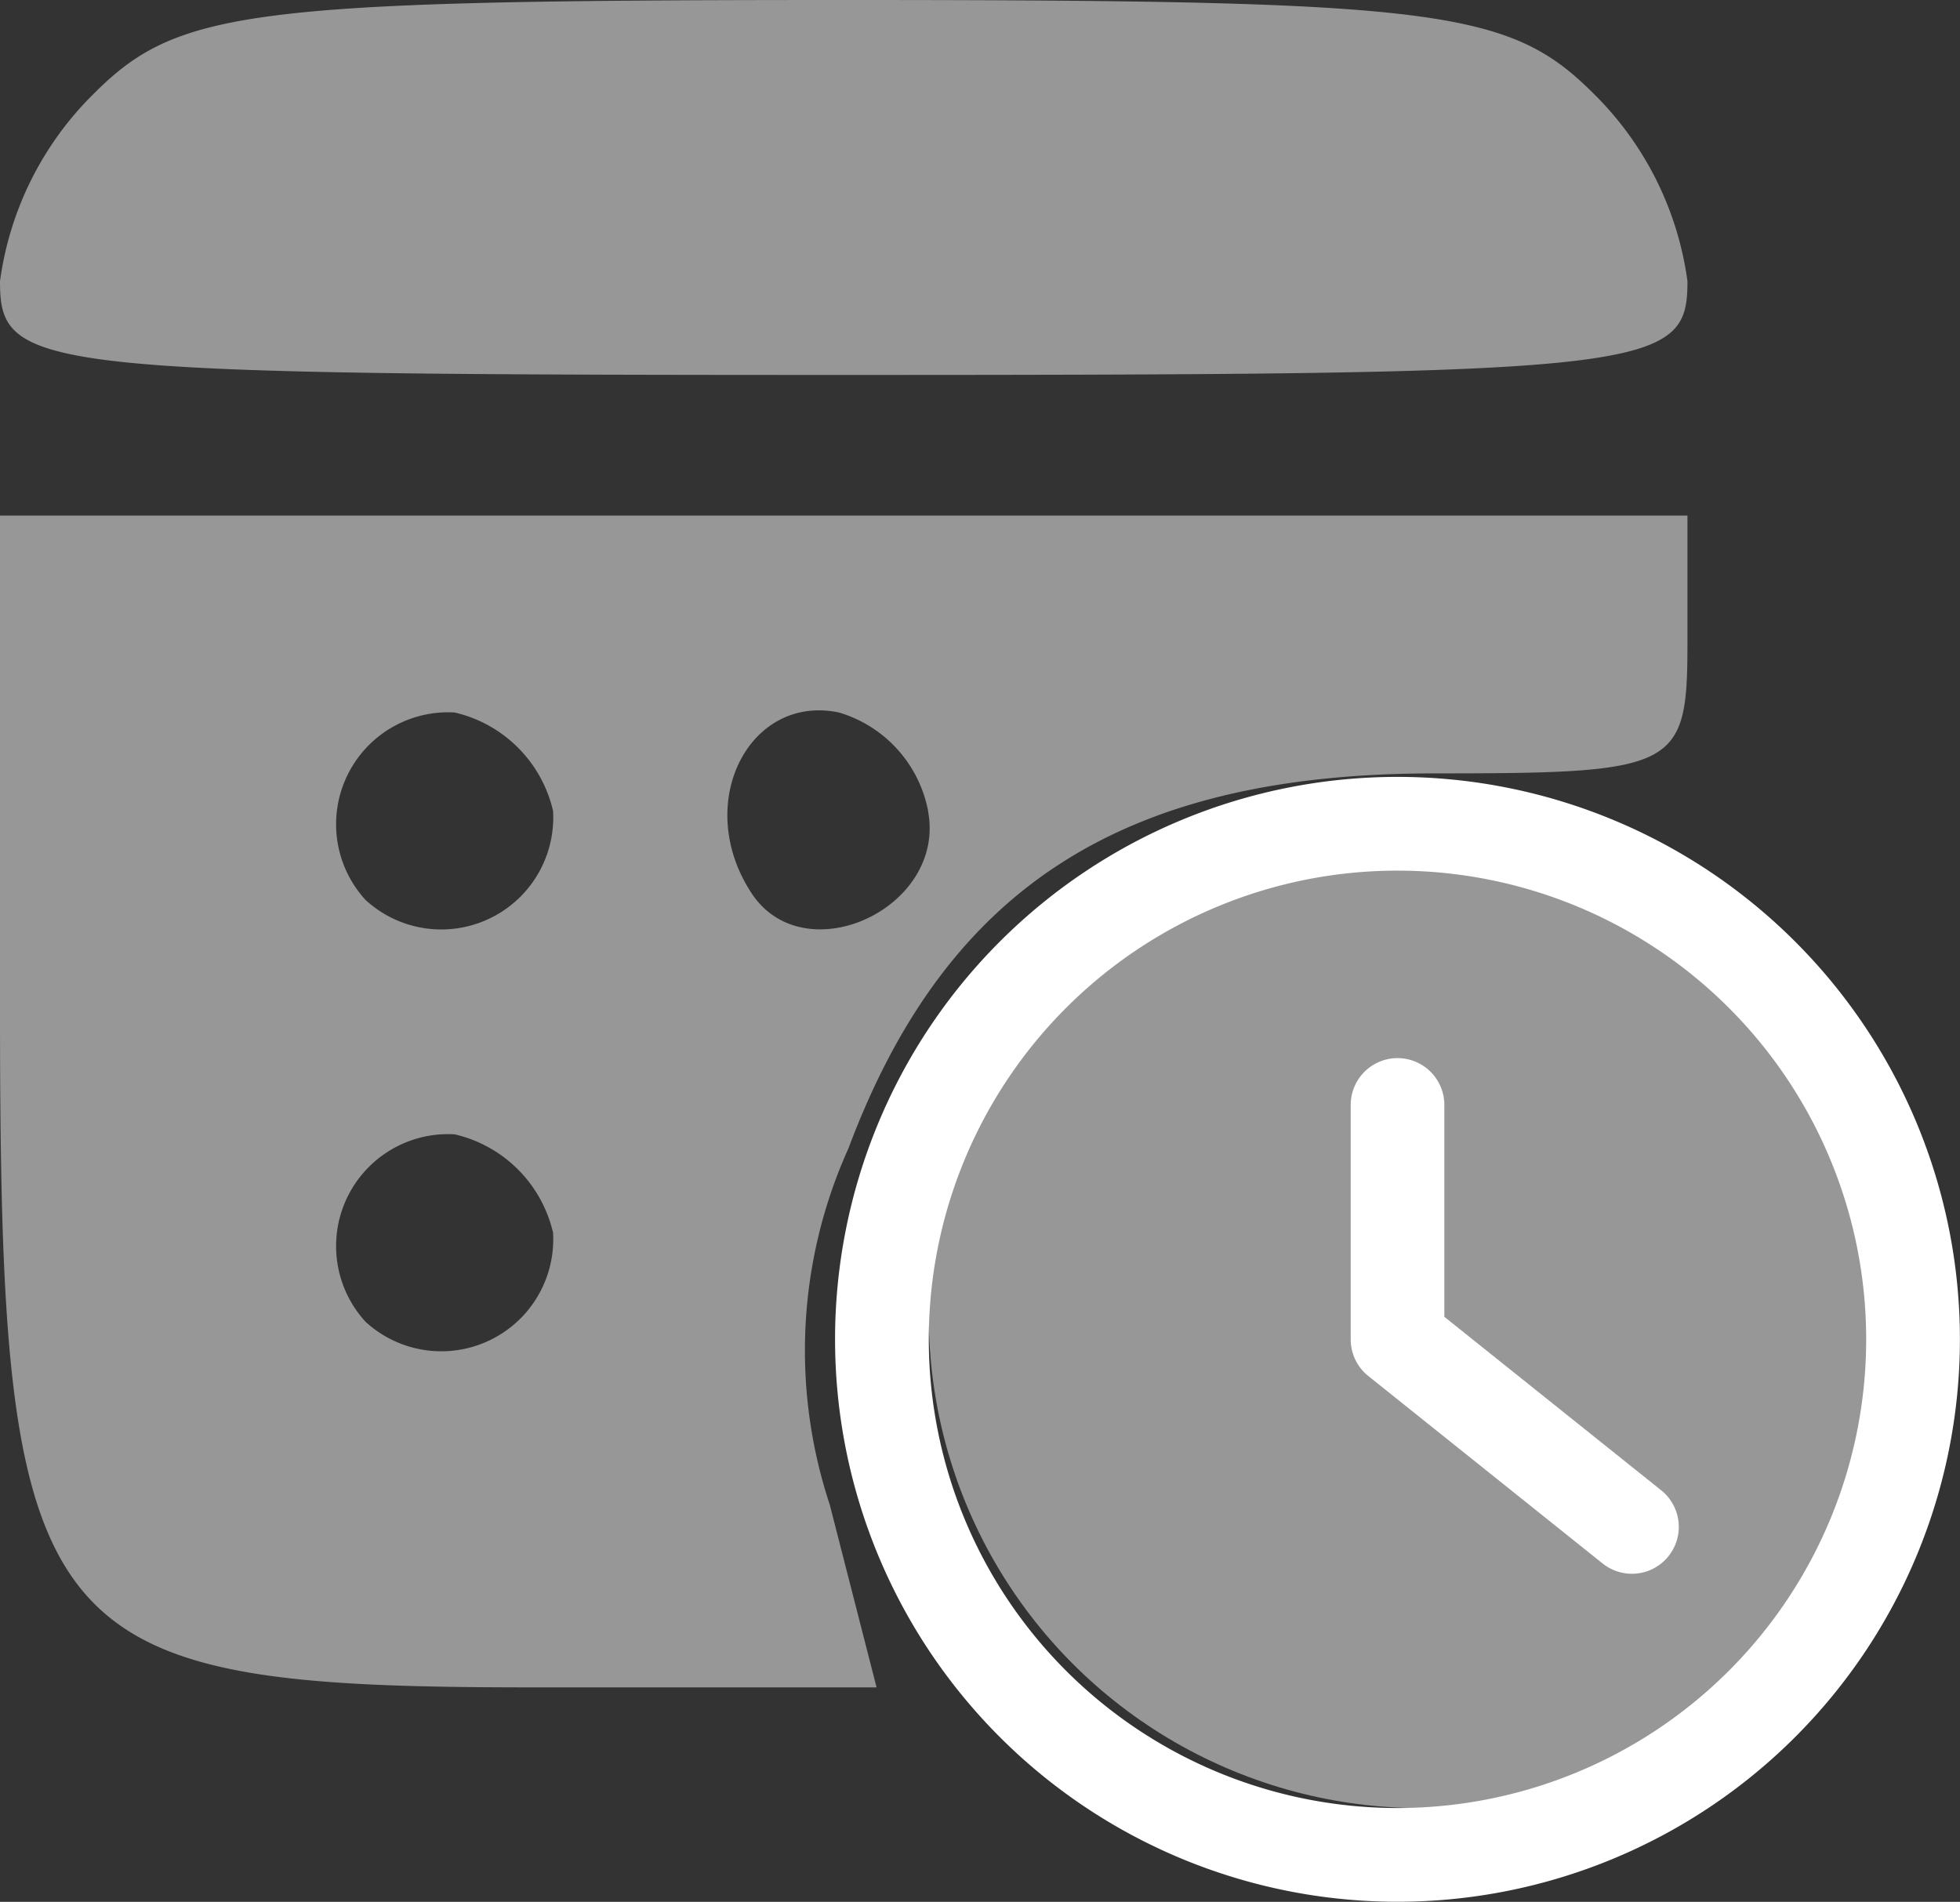 <svg id="Group_113" data-name="Group 113" xmlns="http://www.w3.org/2000/svg" width="22.373" height="21.709" viewBox="0 0 22.373 21.709">
  <rect x="0" y="0" width="22.373" height="21.709" fill="#333333" stroke="none"/>
  <g id="date" transform="translate(0)">
    <path id="Path_766" data-name="Path 766" d="M7.07-40.93A3.7,3.7,0,0,0,6-38.79c0,1.017.375,1.07,9.631,1.07s9.631-.054,9.631-1.07a3.7,3.7,0,0,0-1.07-2.14c-.963-.963-1.766-1.07-8.56-1.07S8.033-41.893,7.07-40.93Z" transform="translate(-6 42)" fill="#979797"/>
    <path id="Path_767" data-name="Path 767" d="M6-25.382c0,7.276.375,7.758,6.1,7.758h3.906l-.535-2.087a5.605,5.605,0,0,1,.214-4.066c1.124-3,3.157-4.28,6.688-4.28,2.782,0,2.889-.054,2.889-1.5V-31H6Zm6.313-2.247a1.278,1.278,0,0,1-2.14,1.017,1.278,1.278,0,0,1,1.017-2.14A1.5,1.5,0,0,1,12.313-27.629Zm4.28,0c.214,1.124-1.445,1.873-2.033.91-.642-1.017,0-2.247,1.017-2.033A1.459,1.459,0,0,1,16.594-27.629Zm-4.28,4.815a1.278,1.278,0,0,1-2.14,1.017,1.278,1.278,0,0,1,1.017-2.14A1.5,1.5,0,0,1,12.313-22.814Z" transform="translate(-6 36.885)" fill="#979797"/>
  </g>
  <circle id="Ellipse_227" data-name="Ellipse 227" cx="5.618" cy="5.618" r="5.618" transform="translate(10.602 9.403)" fill="#979797"/>
  <path id="_1date" data-name="1date" d="M6.42,1.07a5.35,5.35,0,1,0,5.35,5.35A5.35,5.35,0,0,0,6.42,1.07ZM0,6.42a6.42,6.42,0,1,1,6.42,6.42A6.42,6.42,0,0,1,0,6.42ZM6.42,3.21a.535.535,0,0,1,.535.535V6.163L9.43,8.143a.535.535,0,1,1-.668.836L6.086,6.838a.535.535,0,0,1-.2-.418V3.745A.535.535,0,0,1,6.42,3.21Z" transform="translate(9.532 8.868)" fill="#fff" fill-rule="evenodd"/>
</svg>
